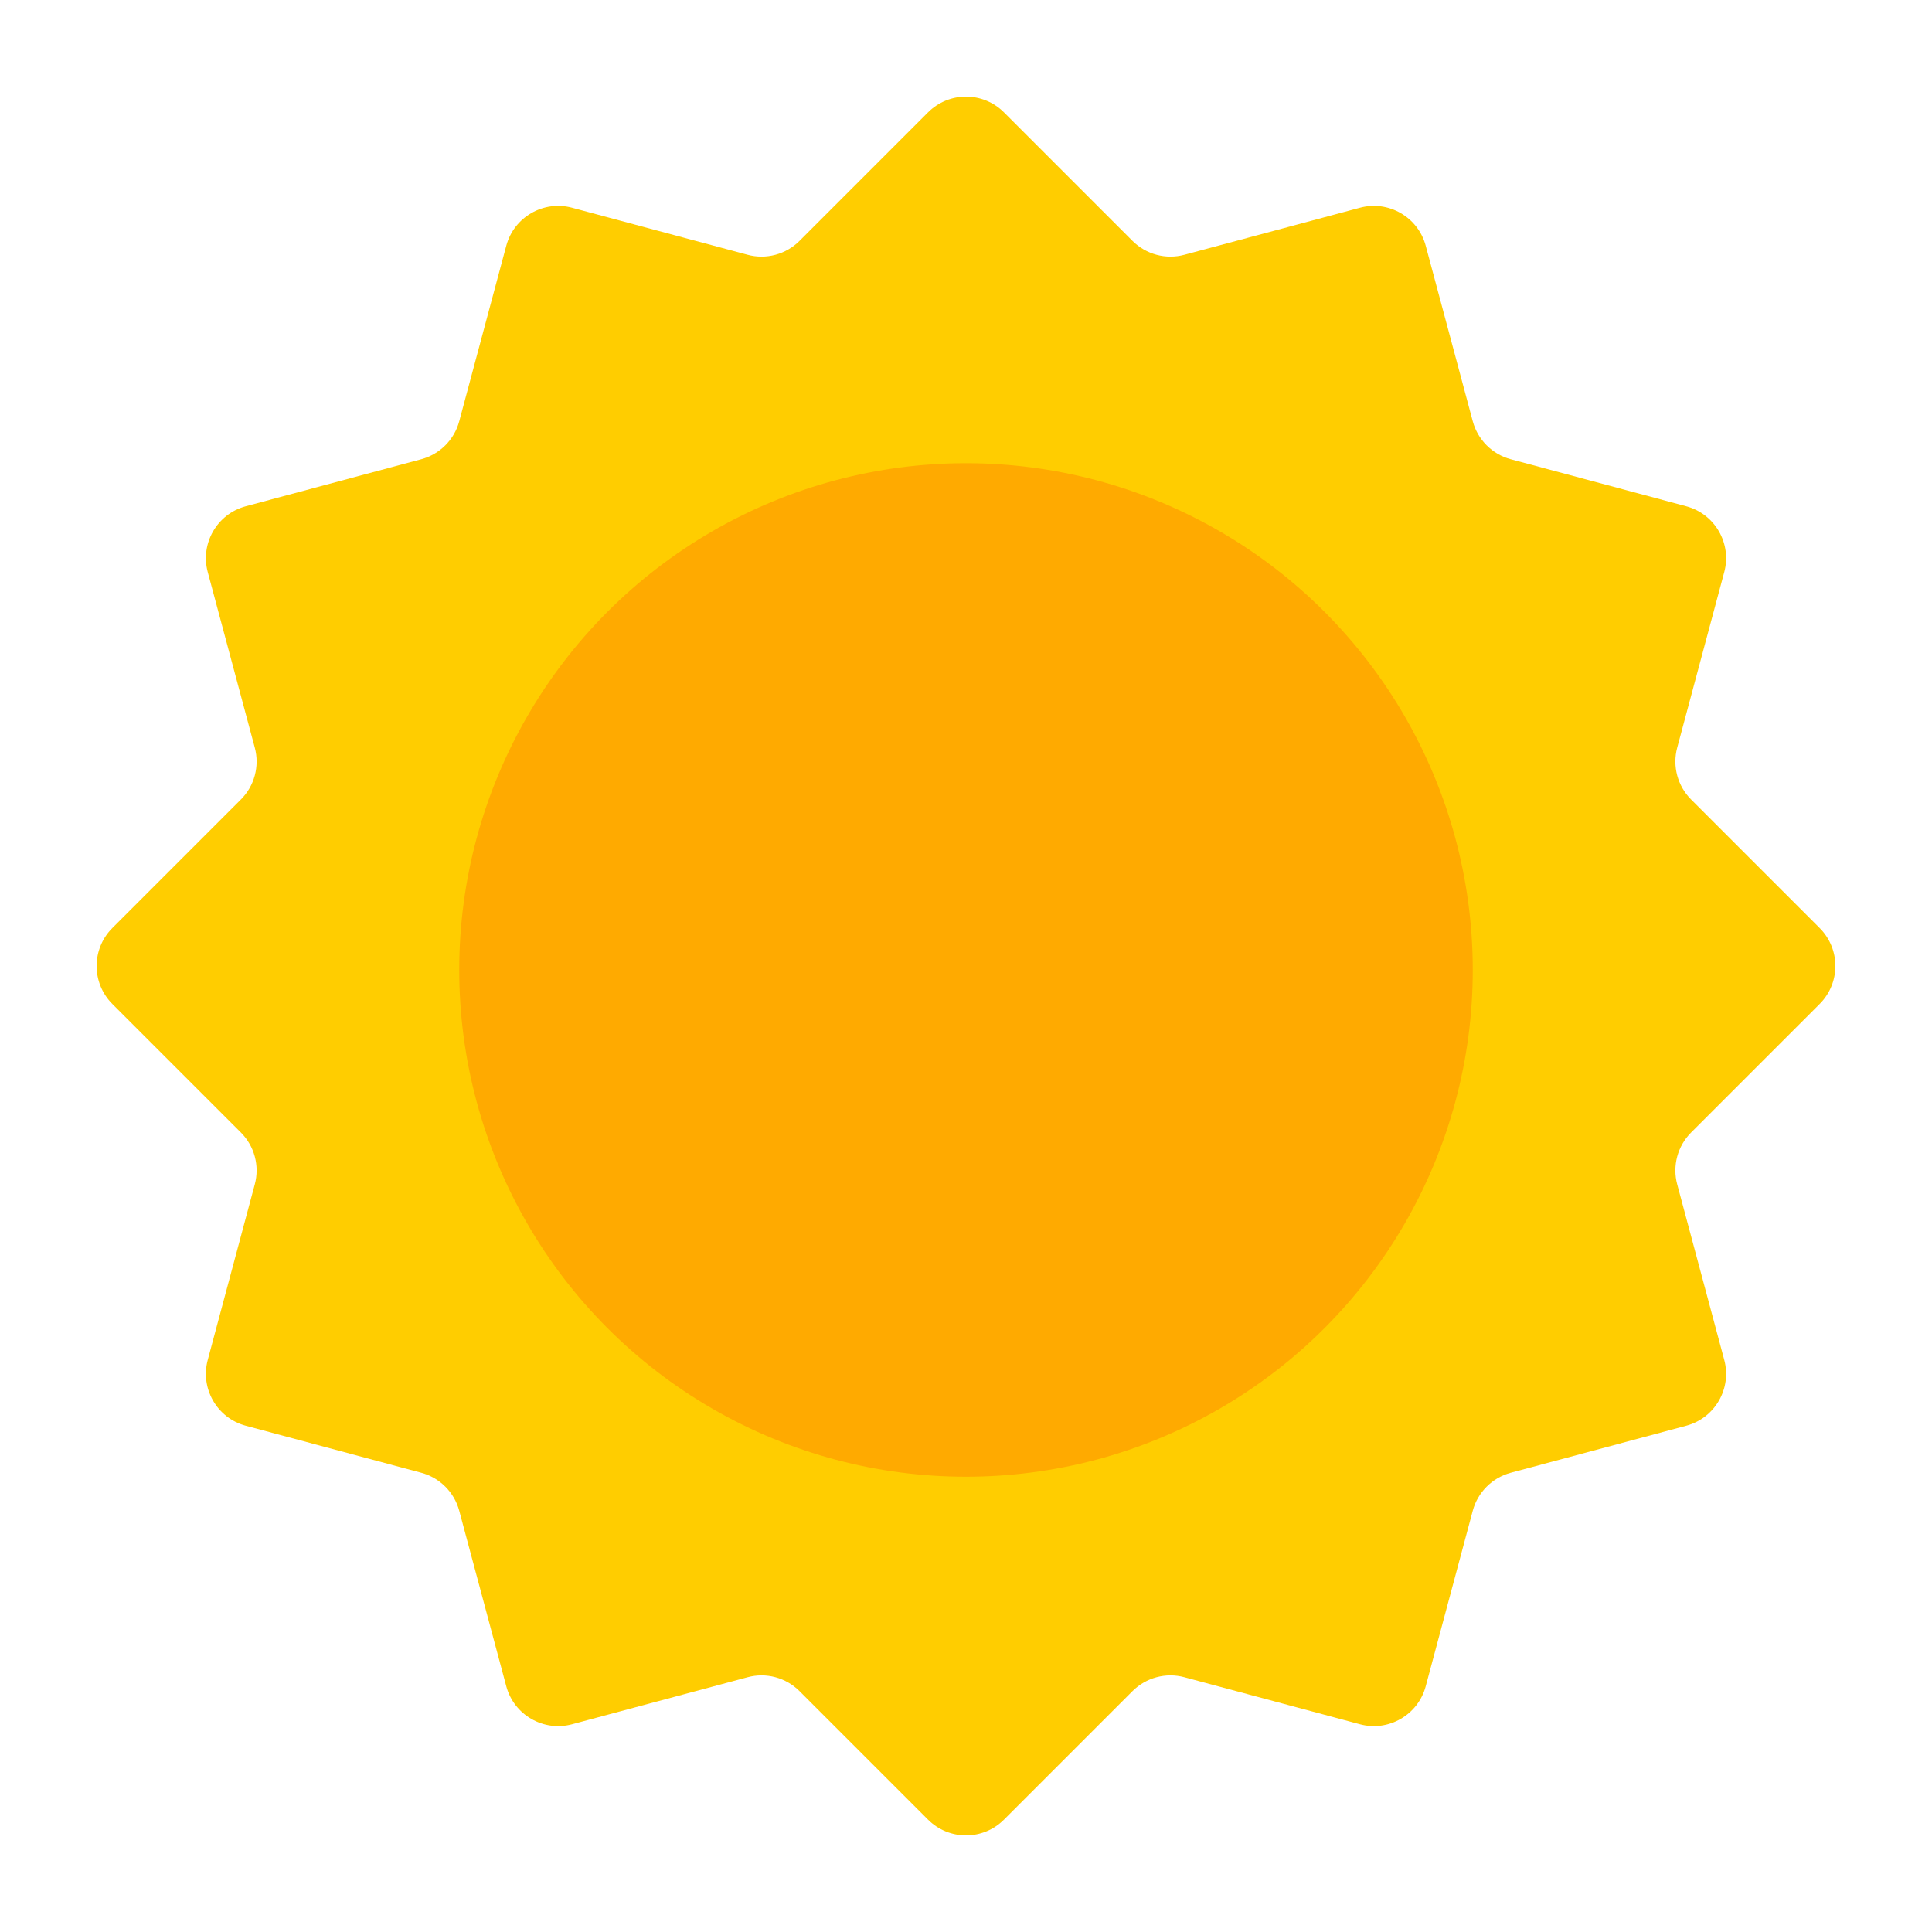 <?xml version="1.0" encoding="UTF-8"?><svg id="Layer_1" xmlns="http://www.w3.org/2000/svg" viewBox="0 0 40 40"><path d="m35.013,23.447l2.661-2.661c.434-.434.434-1.138,0-1.572l-2.661-2.661c-.281-.281-.391-.69-.288-1.074l.974-3.635c.159-.593-.193-1.203-.786-1.362l-3.635-.974c-.384-.103-.683-.403-.786-.786l-.974-3.635c-.159-.593-.769-.945-1.362-.786l-3.635.974c-.384.103-.793-.007-1.074-.288l-2.661-2.661c-.434-.434-1.138-.434-1.572,0l-2.661,2.661c-.281.281-.69.391-1.074.288l-3.635-.974c-.593-.159-1.203.193-1.362.786l-.974,3.635c-.103.384-.403.683-.786.786l-3.635.974c-.593.159-.945.769-.786,1.362l.974,3.635c.103.384-.007.793-.288,1.074l-2.661,2.661c-.434.434-.434,1.138,0,1.572l2.661,2.661c.281.281.391.69.288,1.074l-.974,3.635c-.159.593.193,1.203.786,1.362l3.635.974c.384.103.683.403.786.786l.974,3.635c.159.593.769.945,1.362.786l3.635-.974c.384-.103.793.007,1.074.288l2.661,2.661c.434.434,1.138.434,1.572,0l2.661-2.661c.281-.281.69-.391,1.074-.288l3.635.974c.593.159,1.203-.193,1.362-.786l.974-3.635c.103-.384.403-.683.786-.786l3.635-.974c.593-.159.945-.769.786-1.362l-.974-3.635c-.103-.384.007-.793.288-1.074Z" fill="#ffcd00"/><circle cx="20" cy="20.082" r="10.492" fill="#fa0"/><rect x="0" y="0" width="40" height="40" transform="translate(40 40) rotate(-180)" fill="none"/><rect x="0" y="0" width="40" height="40" transform="translate(40 40) rotate(-180)" fill="none"/></svg>